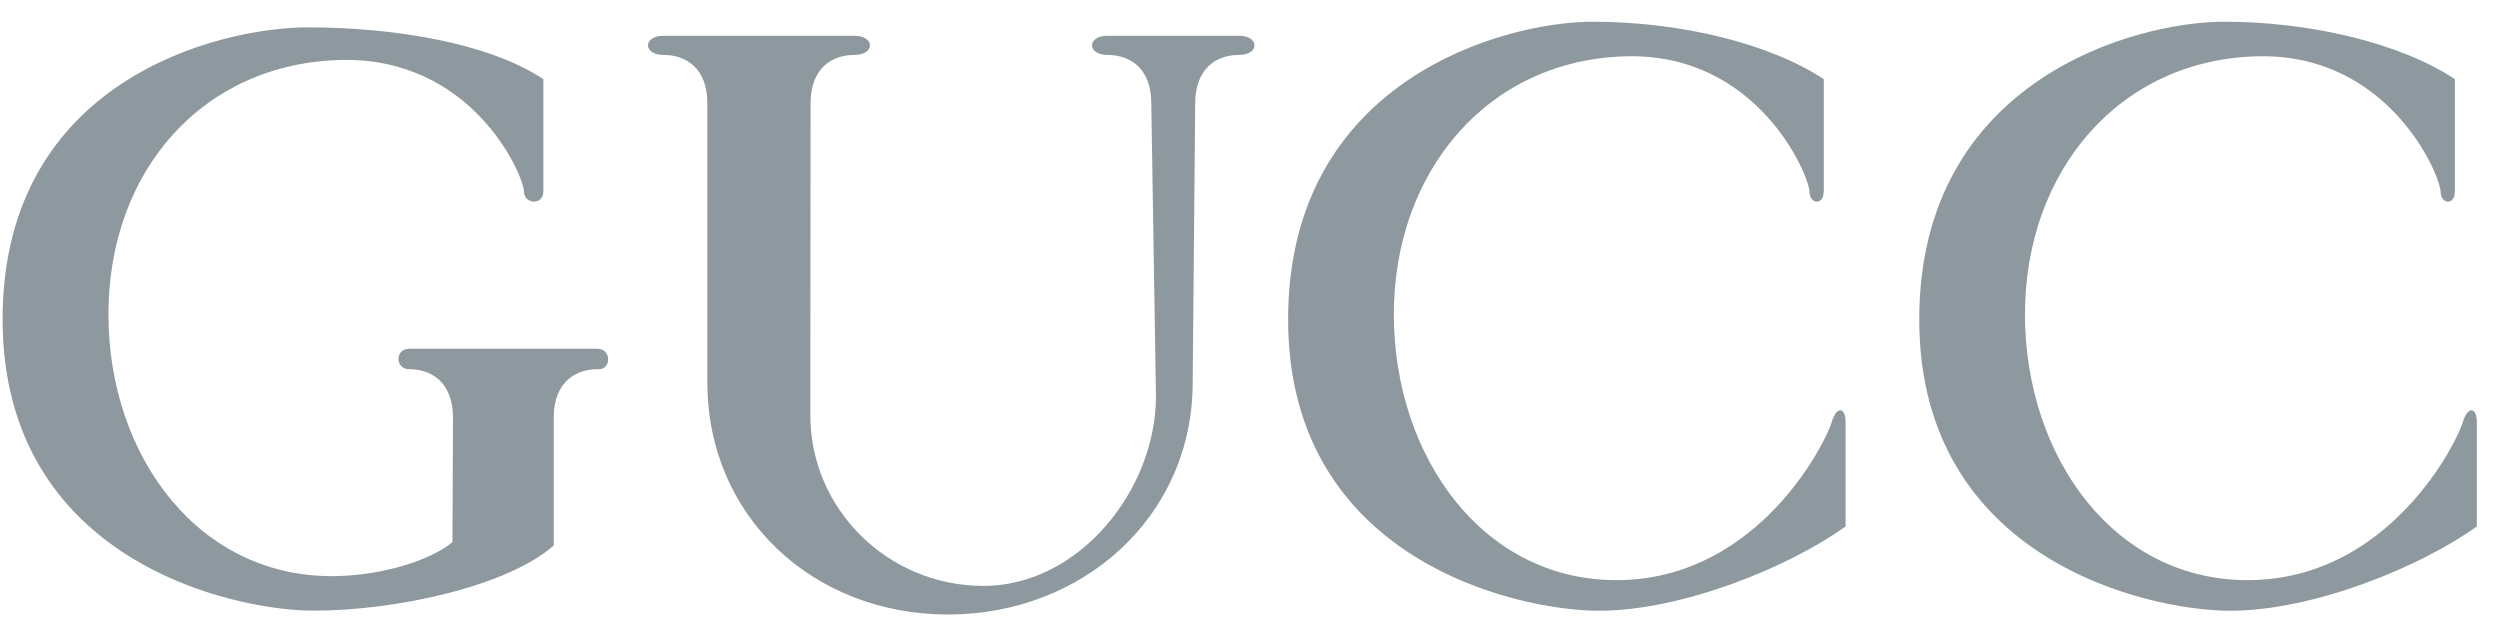 <svg width="97" height="24" viewBox="0 0 97 24" fill="none" xmlns="http://www.w3.org/2000/svg">
<path opacity="0.8" d="M21.485 16.206V21.165C19.682 22.75 15.375 23.693 12.168 23.693C8.966 23.693 0.101 21.709 0.101 12.39C0.101 3.07 8.539 1.062 11.942 1.062C15.35 1.062 18.98 1.68 21.082 3.07V7.431C21.082 7.976 20.331 7.927 20.331 7.431C20.281 6.688 18.278 2.229 13.269 2.326C7.861 2.436 4.207 6.643 4.207 12.191C4.207 17.738 7.758 22.502 13.121 22.351C14.862 22.303 16.677 21.758 17.555 21.035L17.576 16.206C17.576 14.82 16.726 14.324 15.876 14.324C15.322 14.324 15.322 13.532 15.876 13.532H23.184C23.735 13.532 23.735 14.373 23.184 14.324C22.338 14.324 21.485 14.82 21.485 16.206ZM70.759 7.435C70.759 7.98 70.209 7.931 70.209 7.435C70.156 6.692 68.156 2.083 63.147 2.184C57.739 2.29 54.081 6.647 54.081 12.195C54.081 17.742 57.588 22.652 62.946 22.506C68.304 22.355 70.858 17.104 71.059 16.409C71.26 15.714 71.609 15.816 71.609 16.361V20.425C69.409 22.01 65.249 23.697 62.047 23.697C58.844 23.697 49.979 21.713 49.979 12.394C49.979 3.07 58.392 0.843 61.796 0.843C65.204 0.843 68.657 1.684 70.763 3.07V7.435H70.759ZM48.074 1.388C48.875 1.388 48.875 2.131 48.074 2.131C47.224 2.131 46.374 2.627 46.374 4.013L46.276 14.845C46.276 20.031 42.026 23.843 36.783 23.843C31.54 23.843 27.446 20.031 27.446 14.845V4.013C27.446 2.623 26.592 2.131 25.742 2.131C24.942 2.131 24.942 1.388 25.742 1.388H33.153C33.954 1.388 33.954 2.131 33.153 2.131C32.299 2.131 31.45 2.627 31.45 4.013L31.441 16.109C31.441 19.767 34.463 22.733 38.158 22.733C41.854 22.733 44.851 19.023 44.851 15.369L44.67 4.013C44.67 2.623 43.821 2.131 42.967 2.131C42.17 2.131 42.17 1.388 42.967 1.388H48.074ZM95.247 7.435C95.247 7.98 94.697 7.931 94.697 7.435C94.647 6.692 92.644 2.083 87.635 2.184C82.227 2.29 78.569 6.647 78.569 12.195C78.569 17.742 82.075 22.652 87.433 22.506C92.792 22.36 95.346 17.104 95.547 16.409C95.748 15.714 96.101 15.816 96.101 16.361V20.425C93.896 22.01 89.741 23.697 86.534 23.697C83.332 23.697 74.467 21.713 74.467 12.394C74.467 3.07 82.88 0.843 86.288 0.843C89.692 0.843 93.149 1.684 95.251 3.07V7.435H95.247Z" fill="#718087"/>
</svg>
